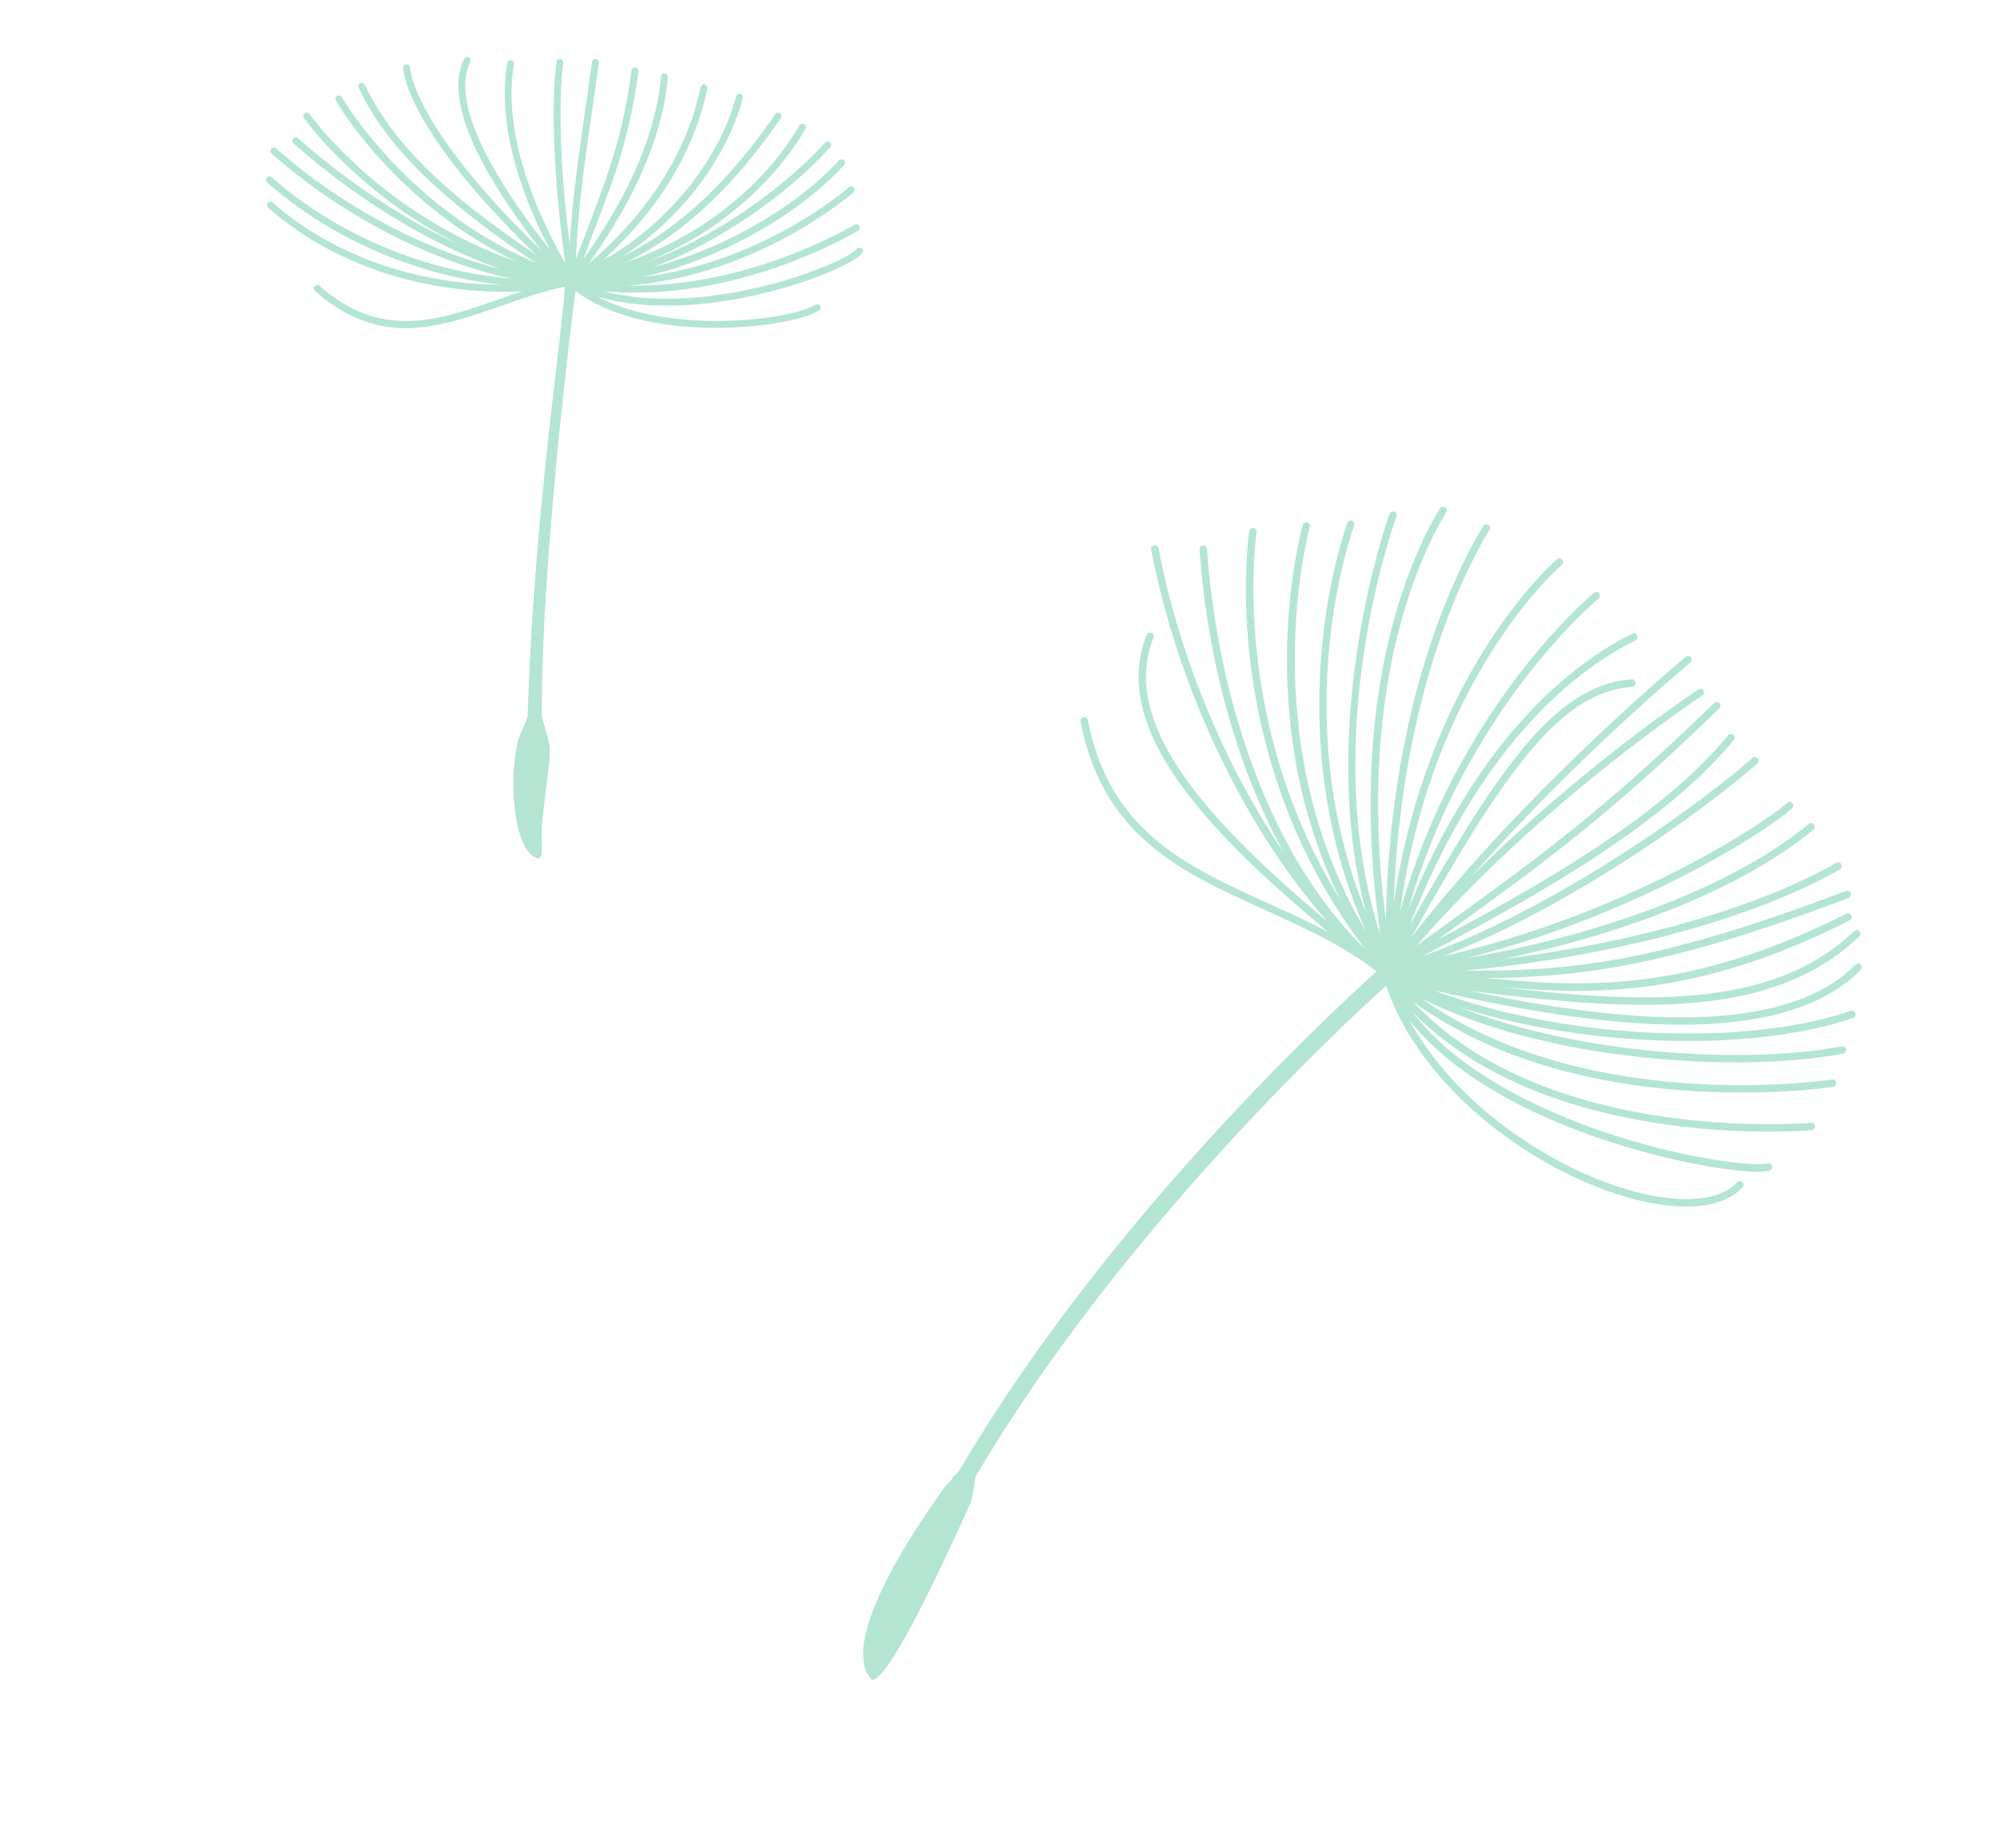<svg width="241" height="223" viewBox="0 0 241 223" fill="none" xmlns="http://www.w3.org/2000/svg">
<path d="M114.931 178.439C114.444 178.926 113.981 179.389 113.765 179.769C105.506 191.34 102.365 199.667 105.15 202.602L105.248 202.712L105.386 202.669C107.374 202.078 112.143 192.21 116.068 183.667C116.425 182.881 116.703 182.291 116.844 181.986C117.318 181.113 117.444 180.08 117.551 179.244C117.611 178.742 117.665 178.268 117.787 178.061C135.035 148.854 161.423 124.223 167.266 118.946C168.943 123.828 172.164 128.635 176.599 132.877C181.193 137.272 186.957 140.963 192.829 143.264C198.507 145.485 203.745 146.147 207.206 145.093C208.473 144.711 209.506 144.09 210.279 143.276C210.366 143.193 210.41 143.071 210.404 142.949C210.399 142.827 210.351 142.716 210.266 142.639C210.184 142.552 210.072 142.509 209.951 142.515C209.83 142.521 209.72 142.57 209.633 142.654C208.972 143.359 208.067 143.884 206.959 144.227C203.679 145.227 198.65 144.566 193.157 142.422C187.387 140.161 181.728 136.542 177.209 132.222C174.211 129.355 171.83 126.299 170.086 123.108C173.197 127.016 177.802 130.505 183.802 133.517C195.967 139.615 210.598 141.929 213.51 141.269C213.75 141.216 213.899 140.974 213.857 140.734C213.83 140.617 213.77 140.515 213.665 140.443C213.569 140.374 213.442 140.358 213.328 140.376C210.961 140.912 196.853 139.035 184.207 132.691C178.088 129.625 173.475 126.073 170.449 122.091C186.89 138.842 217.286 136.477 218.629 136.362C218.874 136.34 219.057 136.125 219.046 135.88C219.04 135.758 218.992 135.648 218.898 135.569C218.804 135.489 218.692 135.447 218.569 135.463C217.226 135.578 186.472 137.982 170.474 120.816C190.58 135.485 219.922 131.337 221.202 131.138C221.439 131.105 221.614 130.878 221.593 130.631C221.578 130.507 221.518 130.405 221.422 130.335C221.326 130.266 221.212 130.233 221.089 130.249C219.833 130.431 191.359 134.491 171.544 120.465C177.18 123.293 184.261 125.452 192.239 126.771C202.843 128.514 214.407 128.653 222.432 127.129C222.671 127.085 222.829 126.845 222.796 126.606C222.779 126.492 222.712 126.378 222.614 126.318C222.517 126.248 222.402 126.225 222.277 126.251C214.356 127.756 202.901 127.618 192.396 125.885C186.372 124.895 180.838 123.408 176.095 121.514C182.041 123.396 188.647 124.673 195.511 125.257C206.251 126.169 216.5 125.28 223.622 122.819C223.859 122.735 223.978 122.486 223.905 122.25C223.869 122.132 223.788 122.035 223.688 121.985C223.578 121.933 223.461 121.919 223.342 121.966C216.337 124.39 206.223 125.256 195.601 124.357C187.447 123.668 179.7 121.991 172.99 119.483C184.176 122.067 193.378 123.419 201.039 123.617C212.066 123.891 219.979 121.678 224.55 117.015C224.725 116.838 224.721 116.555 224.556 116.381C224.474 116.294 224.362 116.251 224.241 116.257C224.121 116.254 224.01 116.312 223.923 116.396C219.541 120.865 211.856 122.992 201.077 122.727C194.439 122.562 186.645 121.521 177.398 119.546C185.686 120.614 194.02 121.45 201.163 121.191C211.498 120.823 218.859 118.218 224.36 113.004C224.533 112.837 224.551 112.548 224.387 112.364C224.222 112.19 223.933 112.183 223.76 112.35C218.44 117.409 211.257 119.928 201.153 120.292C195.178 120.512 188.523 119.98 180.962 119.077C192.565 120.121 205.076 120.228 223.219 111.052C223.44 110.945 223.535 110.672 223.429 110.449C223.381 110.339 223.287 110.259 223.175 110.217C223.064 110.174 222.941 110.19 222.831 110.239C204.022 119.745 191.323 119.178 179.355 118.01C191.211 117.885 201.799 116.448 223.079 108.342C223.307 108.257 223.428 107.999 223.353 107.772C223.317 107.654 223.234 107.567 223.125 107.515C223.015 107.463 222.896 107.459 222.778 107.496C199.375 116.418 188.861 117.184 176.752 117.118C184.349 116.385 191.649 115.19 198.528 113.547C207.918 111.297 216.272 108.225 222.038 104.888C222.252 104.769 222.327 104.492 222.21 104.277C222.151 104.174 222.056 104.095 221.943 104.062C221.831 104.02 221.706 104.046 221.604 104.106C215.907 107.396 207.64 110.435 198.332 112.671C192.924 113.962 187.229 114.983 181.333 115.713C186.974 114.559 192.39 113.079 197.487 111.293C206.399 108.181 213.782 104.31 218.842 100.106C219.034 99.943 219.06 99.666 218.908 99.474C218.837 99.379 218.727 99.327 218.61 99.314C218.492 99.301 218.375 99.338 218.279 99.419C213.293 103.557 206 107.375 197.196 110.448C190.949 112.63 184.067 114.393 176.983 115.611C182.63 114.177 188.275 112.298 193.848 109.982C206.376 104.788 214.664 99.041 216.264 97.535C216.449 97.36 216.455 97.079 216.292 96.895C216.209 96.808 216.109 96.758 215.99 96.754C215.871 96.751 215.753 96.788 215.665 96.881C214.162 98.296 205.78 104.064 193.524 109.151C187.166 111.795 180.7 113.872 174.264 115.351C179.248 113.381 184.506 110.79 189.933 107.648C202.034 100.635 210.841 93.287 212.074 92.122C212.258 91.947 212.264 91.666 212.101 91.482C212.018 91.395 211.918 91.344 211.79 91.339C211.67 91.335 211.551 91.382 211.464 91.466C210.245 92.614 201.523 99.888 189.489 106.864C183.248 110.479 177.266 113.338 171.657 115.385C183.865 108.888 200.436 100.024 209.24 89.278C209.398 89.087 209.376 88.8 209.187 88.642C208.999 88.483 208.722 88.519 208.564 88.709C200.379 98.702 185.271 107.101 173.395 113.443C174.119 112.922 174.833 112.399 175.534 111.894L175.873 111.649C185.761 104.497 194.294 98.324 207.48 85.468C207.655 85.291 207.661 85.01 207.496 84.836C207.414 84.749 207.304 84.697 207.183 84.703C207.063 84.699 206.944 84.746 206.857 84.83C193.721 97.635 185.212 103.792 175.348 110.919L175.162 111.053C173.794 112.041 172.402 113.054 170.939 114.123C185.896 96.901 204.632 84.456 205.448 83.923C205.654 83.793 205.71 83.512 205.581 83.305C205.522 83.202 205.416 83.13 205.301 83.107C205.185 83.084 205.07 83.112 204.968 83.172C204.808 83.271 190.975 92.45 177.605 105.723C190.079 91.525 203.366 80.473 204.001 79.944C204.192 79.791 204.219 79.504 204.068 79.312C203.996 79.217 203.889 79.156 203.769 79.152C203.652 79.139 203.535 79.176 203.438 79.257C203.236 79.419 184.446 94.948 170.284 113.145C175.828 103.302 179.959 96.483 183.876 91.588C188.433 85.893 192.459 83.207 196.958 82.865C197.202 82.843 197.385 82.627 197.374 82.383C197.368 82.261 197.32 82.15 197.226 82.071C197.142 81.994 197.02 81.95 196.897 81.965C192.135 82.326 187.904 85.132 183.186 91.037C179.334 95.854 175.269 102.545 170.139 111.614C173.072 104.083 176.602 97.517 180.635 92.04C186.861 83.593 193.158 79.354 197.343 77.275C197.564 77.168 197.659 76.894 197.563 76.674C197.515 76.563 197.421 76.484 197.309 76.441C197.198 76.399 197.076 76.405 196.965 76.463C192.691 78.585 186.277 82.912 179.932 91.507C176.149 96.63 172.817 102.701 169.989 109.608C176.878 85.806 192.214 72.803 192.909 72.226C193.102 72.063 193.127 71.786 192.976 71.594C192.904 71.499 192.795 71.447 192.677 71.434C192.56 71.421 192.443 71.458 192.346 71.539C191.649 72.126 175.822 85.534 168.952 110.046C172.738 82.096 187.807 68.728 188.483 68.147C188.665 67.982 188.691 67.704 188.529 67.511C188.456 67.426 188.349 67.364 188.229 67.36C188.11 67.357 187.993 67.394 187.896 67.475C187.23 68.058 172.248 81.343 168.2 108.999C168.443 101.667 169.305 94.589 170.767 87.914C173.486 75.49 177.56 67.551 179.753 63.925C179.815 63.816 179.838 63.7 179.812 63.584C179.785 63.467 179.714 63.373 179.606 63.311C179.4 63.189 179.127 63.255 178.994 63.471C176.771 67.141 172.635 75.189 169.892 87.739C168.283 95.101 167.401 102.931 167.25 111.058C166.122 102.424 166.011 94.154 166.899 86.446C168.4 73.507 172.328 65.448 174.526 61.803C174.588 61.694 174.611 61.578 174.574 61.46C174.548 61.344 174.476 61.249 174.378 61.189C174.173 61.067 173.899 61.134 173.766 61.349C171.527 65.056 167.533 73.243 166.006 86.359C165.049 94.617 165.237 103.498 166.576 112.779C158.969 89.149 168.123 63.419 168.526 62.3C168.568 62.188 168.563 62.065 168.505 61.953C168.457 61.843 168.363 61.763 168.249 61.731C168.024 61.656 167.77 61.776 167.683 62.011C167.591 62.275 158.746 86.856 164.857 110.117C155.245 86.41 163.071 64.378 163.426 63.4C163.468 63.287 163.472 63.167 163.415 63.055C163.367 62.944 163.272 62.865 163.161 62.823C162.936 62.748 162.682 62.868 162.595 63.103C162.219 64.137 153.875 87.659 164.86 112.406C151.047 89.202 157.995 63.849 158.069 63.581C158.092 63.465 158.086 63.343 158.027 63.24C157.967 63.138 157.871 63.068 157.758 63.035C157.519 62.978 157.28 63.122 157.213 63.36C156.935 64.353 150.948 86.541 161.768 108.603C148.509 87.234 151.504 65.206 151.642 64.215C151.665 64.098 151.63 63.971 151.55 63.874C151.478 63.779 151.38 63.719 151.253 63.704C151.009 63.675 150.784 63.852 150.755 64.098C150.588 65.235 147.027 91.355 164.75 114.512C160.008 109.906 155.863 103.614 152.66 96.159C148.846 87.251 146.421 76.896 145.651 66.216C145.646 66.094 145.588 65.981 145.494 65.902C145.4 65.823 145.286 65.79 145.163 65.806C144.928 65.83 144.745 66.045 144.757 66.29C145.534 77.082 147.98 87.532 151.836 96.528C152.791 98.756 153.819 100.877 154.929 102.883C153.298 100.48 151.75 97.913 150.277 95.219C145.339 86.128 141.725 76.07 139.804 66.148C139.777 66.032 139.708 65.928 139.612 65.858C139.516 65.788 139.389 65.773 139.275 65.791C139.035 65.844 138.886 66.086 138.928 66.327C140.861 76.341 144.508 86.486 149.489 95.657C152.671 101.515 156.333 106.823 160.194 111.183C146.32 99.562 134.928 87.529 139.213 76.93C139.256 76.817 139.26 76.697 139.212 76.587C139.164 76.477 139.081 76.389 138.97 76.347C138.746 76.262 138.485 76.371 138.388 76.604C133.806 87.941 145.888 100.474 160.308 112.466C157.956 111.22 155.515 110.118 153.123 109.026C143.217 104.539 133.86 100.303 131.277 86.881C131.25 86.765 131.191 86.662 131.085 86.591C130.989 86.521 130.862 86.506 130.748 86.524C130.508 86.577 130.361 86.81 130.401 87.06C133.074 100.932 142.623 105.257 152.751 109.839C157.347 111.915 162.097 114.073 166.133 117.207C160.343 122.414 133.496 147.347 115.894 177.219C115.698 177.553 115.249 177.998 114.823 178.427L114.931 178.439Z" fill="#00A867" fill-opacity="0.3"/>
<path d="M63.04 88.032C62.618 89.034 62.358 89.677 62.37 90.022C61.482 94.474 62.05 100.334 63.611 102.578C63.996 103.128 64.426 103.455 64.892 103.548C64.912 103.552 64.931 103.556 64.95 103.56L65.096 103.589L65.183 103.455C65.422 103.12 65.405 102.443 65.381 101.502C65.355 100.772 65.341 99.934 65.429 99.086C65.554 97.953 65.706 96.736 65.854 95.588C66.191 92.988 66.476 90.75 66.312 89.953C66.214 89.329 65.933 88.358 65.705 87.577C65.549 87.043 65.396 86.549 65.386 86.396C65.301 68.043 68.926 39.147 69.442 35.093C73.126 37.932 78.3 38.974 82.052 39.35C88.983 40.038 96.331 38.938 98.844 37.477C99.038 37.365 99.107 37.117 98.996 36.914C98.946 36.813 98.849 36.743 98.744 36.712C98.637 36.691 98.524 36.699 98.433 36.751C96.044 38.146 88.92 39.191 82.148 38.514C78.148 38.118 74.719 37.183 72.081 35.781C75.859 36.887 80.319 37.153 85.358 36.598C94.517 35.577 102.772 32.061 104.04 30.563C104.185 30.391 104.168 30.125 103.995 29.98C103.909 29.903 103.804 29.872 103.692 29.88C103.579 29.887 103.478 29.938 103.4 30.023C102.342 31.281 94.39 34.747 85.261 35.764C80.594 36.282 76.445 36.078 72.896 35.138C88.864 36.583 102.948 28.191 103.567 27.822C103.761 27.709 103.833 27.452 103.72 27.258C103.659 27.156 103.572 27.088 103.467 27.057C103.362 27.026 103.248 27.043 103.145 27.103C102.57 27.452 90.218 34.76 75.748 34.459C91.373 33.219 102.489 23.661 102.993 23.208C103.164 23.061 103.187 22.794 103.049 22.626C102.975 22.541 102.876 22.48 102.765 22.479C102.656 22.467 102.547 22.506 102.452 22.577C101.987 22.988 91.911 31.686 77.475 33.445C80.53 32.756 83.614 31.721 86.694 30.353C92.777 27.651 98.312 23.845 101.863 19.913C102.018 19.743 102 19.478 101.839 19.325C101.754 19.247 101.651 19.207 101.538 19.215C101.425 19.222 101.325 19.273 101.249 19.348C97.766 23.192 92.337 26.92 86.354 29.581C83.796 30.711 81.232 31.618 78.677 32.276C80.769 31.506 82.891 30.54 85.029 29.387C90.705 26.343 96.368 21.997 100.202 17.761C100.358 17.59 100.34 17.325 100.179 17.172C100.093 17.095 99.99 17.054 99.877 17.062C99.765 17.069 99.666 17.11 99.588 17.195C95.82 21.355 90.24 25.636 84.642 28.645C82.391 29.857 80.163 30.852 77.987 31.635C80.782 30.482 83.404 29.083 85.819 27.451C90.557 24.25 94.496 20.145 97.196 15.571C97.316 15.373 97.246 15.118 97.058 14.999C96.968 14.941 96.852 14.918 96.745 14.947C96.638 14.976 96.545 15.038 96.485 15.137C93.847 19.602 89.996 23.625 85.353 26.754C82.353 28.782 79.034 30.435 75.438 31.71C77.444 30.712 79.305 29.583 81.1 28.281C85.762 24.904 90.062 20.306 94.24 14.246C94.367 14.06 94.328 13.801 94.144 13.663C94.056 13.595 93.94 13.572 93.833 13.601C93.718 13.619 93.625 13.681 93.565 13.779C89.444 19.761 85.208 24.29 80.618 27.611C78.67 29.024 76.807 30.111 75.103 30.959C77.629 29.329 79.947 27.377 82.021 25.133C87.523 19.166 89.25 13.442 89.645 11.82C89.689 11.597 89.572 11.373 89.341 11.316C89.234 11.295 89.122 11.303 89.029 11.365C88.936 11.427 88.868 11.514 88.835 11.628C88.452 13.192 86.777 18.755 81.406 24.568C78.893 27.297 76.004 29.579 72.799 31.375C75.547 28.884 77.907 26.215 79.832 23.398C82.581 19.388 84.445 15.11 85.368 10.685C85.412 10.462 85.264 10.241 85.053 10.189C84.946 10.168 84.831 10.185 84.738 10.247C84.645 10.309 84.575 10.406 84.554 10.512C83.652 14.831 81.829 19.006 79.148 22.93C76.981 26.1 74.256 29.079 71.034 31.818C73.279 28.663 75.145 25.583 76.604 22.624C78.896 17.968 80.245 13.487 80.597 9.29C80.613 9.062 80.442 8.856 80.222 8.843C80.113 8.831 80.005 8.87 79.919 8.943C79.834 9.017 79.784 9.118 79.772 9.226C79.421 13.313 78.104 17.689 75.86 22.254C74.432 25.159 72.597 28.185 70.393 31.287C70.892 29.948 71.361 28.713 71.814 27.505L71.854 27.402C74.236 21.134 75.955 16.616 77.047 8.612C77.068 8.505 77.031 8.387 76.967 8.304C76.903 8.221 76.804 8.161 76.697 8.14C76.59 8.118 76.482 8.157 76.388 8.219C76.295 8.281 76.245 8.381 76.222 8.498C75.145 16.425 73.432 20.914 71.072 27.125L71.06 27.184C70.557 28.492 70.047 29.83 69.505 31.282C69.705 25.524 70.46 20.27 71.398 13.745L71.412 13.677C71.682 11.768 71.971 9.763 72.263 7.587C72.288 7.361 72.139 7.15 71.913 7.115C71.807 7.093 71.7 7.122 71.605 7.194C71.512 7.256 71.461 7.357 71.438 7.473C71.147 9.639 70.851 11.683 70.571 13.64C69.727 19.541 69.03 24.403 68.752 29.541C66.862 14.47 67.965 7.676 67.98 7.598C68.025 7.375 67.871 7.184 67.632 7.116C67.409 7.071 67.193 7.24 67.159 7.464C67.105 7.786 65.956 15.316 68.209 31.758C65.81 27.535 64.052 23.441 62.966 19.57C61.746 15.211 61.429 11.233 62.025 7.738C62.069 7.516 61.91 7.303 61.696 7.26C61.473 7.216 61.26 7.374 61.215 7.597C60.606 11.209 60.927 15.319 62.174 19.795C63.104 23.131 64.527 26.625 66.427 30.214C62.641 25.453 59.865 21.196 58.141 17.541C56.078 13.154 55.612 9.77 56.755 7.482C56.856 7.281 56.776 7.023 56.574 6.923C56.473 6.872 56.364 6.861 56.255 6.899C56.147 6.938 56.061 7.012 56.011 7.112C54.748 9.648 55.204 13.282 57.38 17.913C59.068 21.5 61.738 25.626 65.353 30.232C61.294 26.332 57.933 22.632 55.313 19.211C50.052 12.334 49.527 8.788 49.484 8.145C49.468 7.92 49.272 7.74 49.035 7.764C48.81 7.779 48.637 7.986 48.653 8.211C48.734 9.173 49.386 12.835 54.656 19.724C57.275 23.145 60.638 26.835 64.668 30.729C59.95 27.553 56.296 24.761 53.319 22.074C48.965 18.136 45.92 14.268 44.028 10.237C43.977 10.136 43.892 10.059 43.789 10.018C43.684 9.987 43.572 9.995 43.472 10.035C43.271 10.136 43.191 10.382 43.281 10.591C45.223 14.722 48.331 18.684 52.772 22.689C55.878 25.493 59.683 28.386 64.644 31.71C48.932 25.033 41.321 11.861 41.239 11.713C41.177 11.62 41.09 11.553 40.985 11.522C40.878 11.5 40.765 11.508 40.672 11.57C40.476 11.692 40.416 11.942 40.529 12.135C40.843 12.691 47.883 24.673 62.341 31.563C46.222 25.962 37.736 14.295 37.349 13.755C37.286 13.662 37.168 13.598 37.069 13.589C36.962 13.567 36.844 13.604 36.76 13.668C36.582 13.803 36.539 14.067 36.675 14.245C37.016 14.715 43.433 23.544 55.626 29.64C54.635 29.19 53.642 28.701 52.644 28.189C46.895 25.221 41.135 21.244 35.987 16.684C35.901 16.606 35.798 16.566 35.684 16.583C35.571 16.591 35.47 16.641 35.393 16.726C35.247 16.899 35.265 17.164 35.438 17.309C40.629 21.907 46.451 25.927 52.264 28.929C55.056 30.371 57.76 31.545 60.367 32.447C57.269 31.678 54.031 30.549 50.794 29.108C44.442 26.281 38.401 22.399 33.31 17.901C33.225 17.824 33.12 17.793 33.008 17.8C32.895 17.808 32.794 17.858 32.726 17.945C32.581 18.118 32.598 18.383 32.771 18.528C37.92 23.088 44.035 27.005 50.469 29.879C54.318 31.593 58.173 32.865 61.805 33.64C57.791 33.312 53.654 32.437 49.628 31.06C43.315 28.894 37.49 25.548 32.778 21.378C32.693 21.3 32.588 21.269 32.475 21.277C32.363 21.285 32.262 21.335 32.194 21.422C32.049 21.595 32.068 21.85 32.239 22.005C37.026 26.251 42.953 29.647 49.368 31.853C53.063 33.124 56.872 33.974 60.59 34.364C56.787 34.35 52.928 33.852 49.212 32.889C42.962 31.27 37.316 28.342 32.889 24.419C32.803 24.342 32.698 24.311 32.586 24.318C32.473 24.326 32.372 24.376 32.304 24.463C32.159 24.636 32.176 24.901 32.349 25.046C36.872 29.048 42.637 32.04 49.011 33.694C53.581 34.878 58.39 35.374 63.03 35.142C62.058 35.462 61.112 35.797 60.179 36.123C52.885 38.674 46.004 41.075 38.556 34.477C38.47 34.399 38.365 34.368 38.253 34.376C38.14 34.384 38.039 34.434 37.971 34.521C37.826 34.693 37.844 34.959 38.017 35.104C45.826 42.016 52.934 39.539 60.455 36.913C62.942 36.041 65.504 35.143 68.138 34.592C68.13 35.848 67.745 39.092 67.239 43.45C66.091 53.204 64.175 69.539 63.683 86.278C63.71 86.495 63.331 87.385 63.059 88.036L63.04 88.032Z" fill="#00A867" fill-opacity="0.3"/>
</svg>
